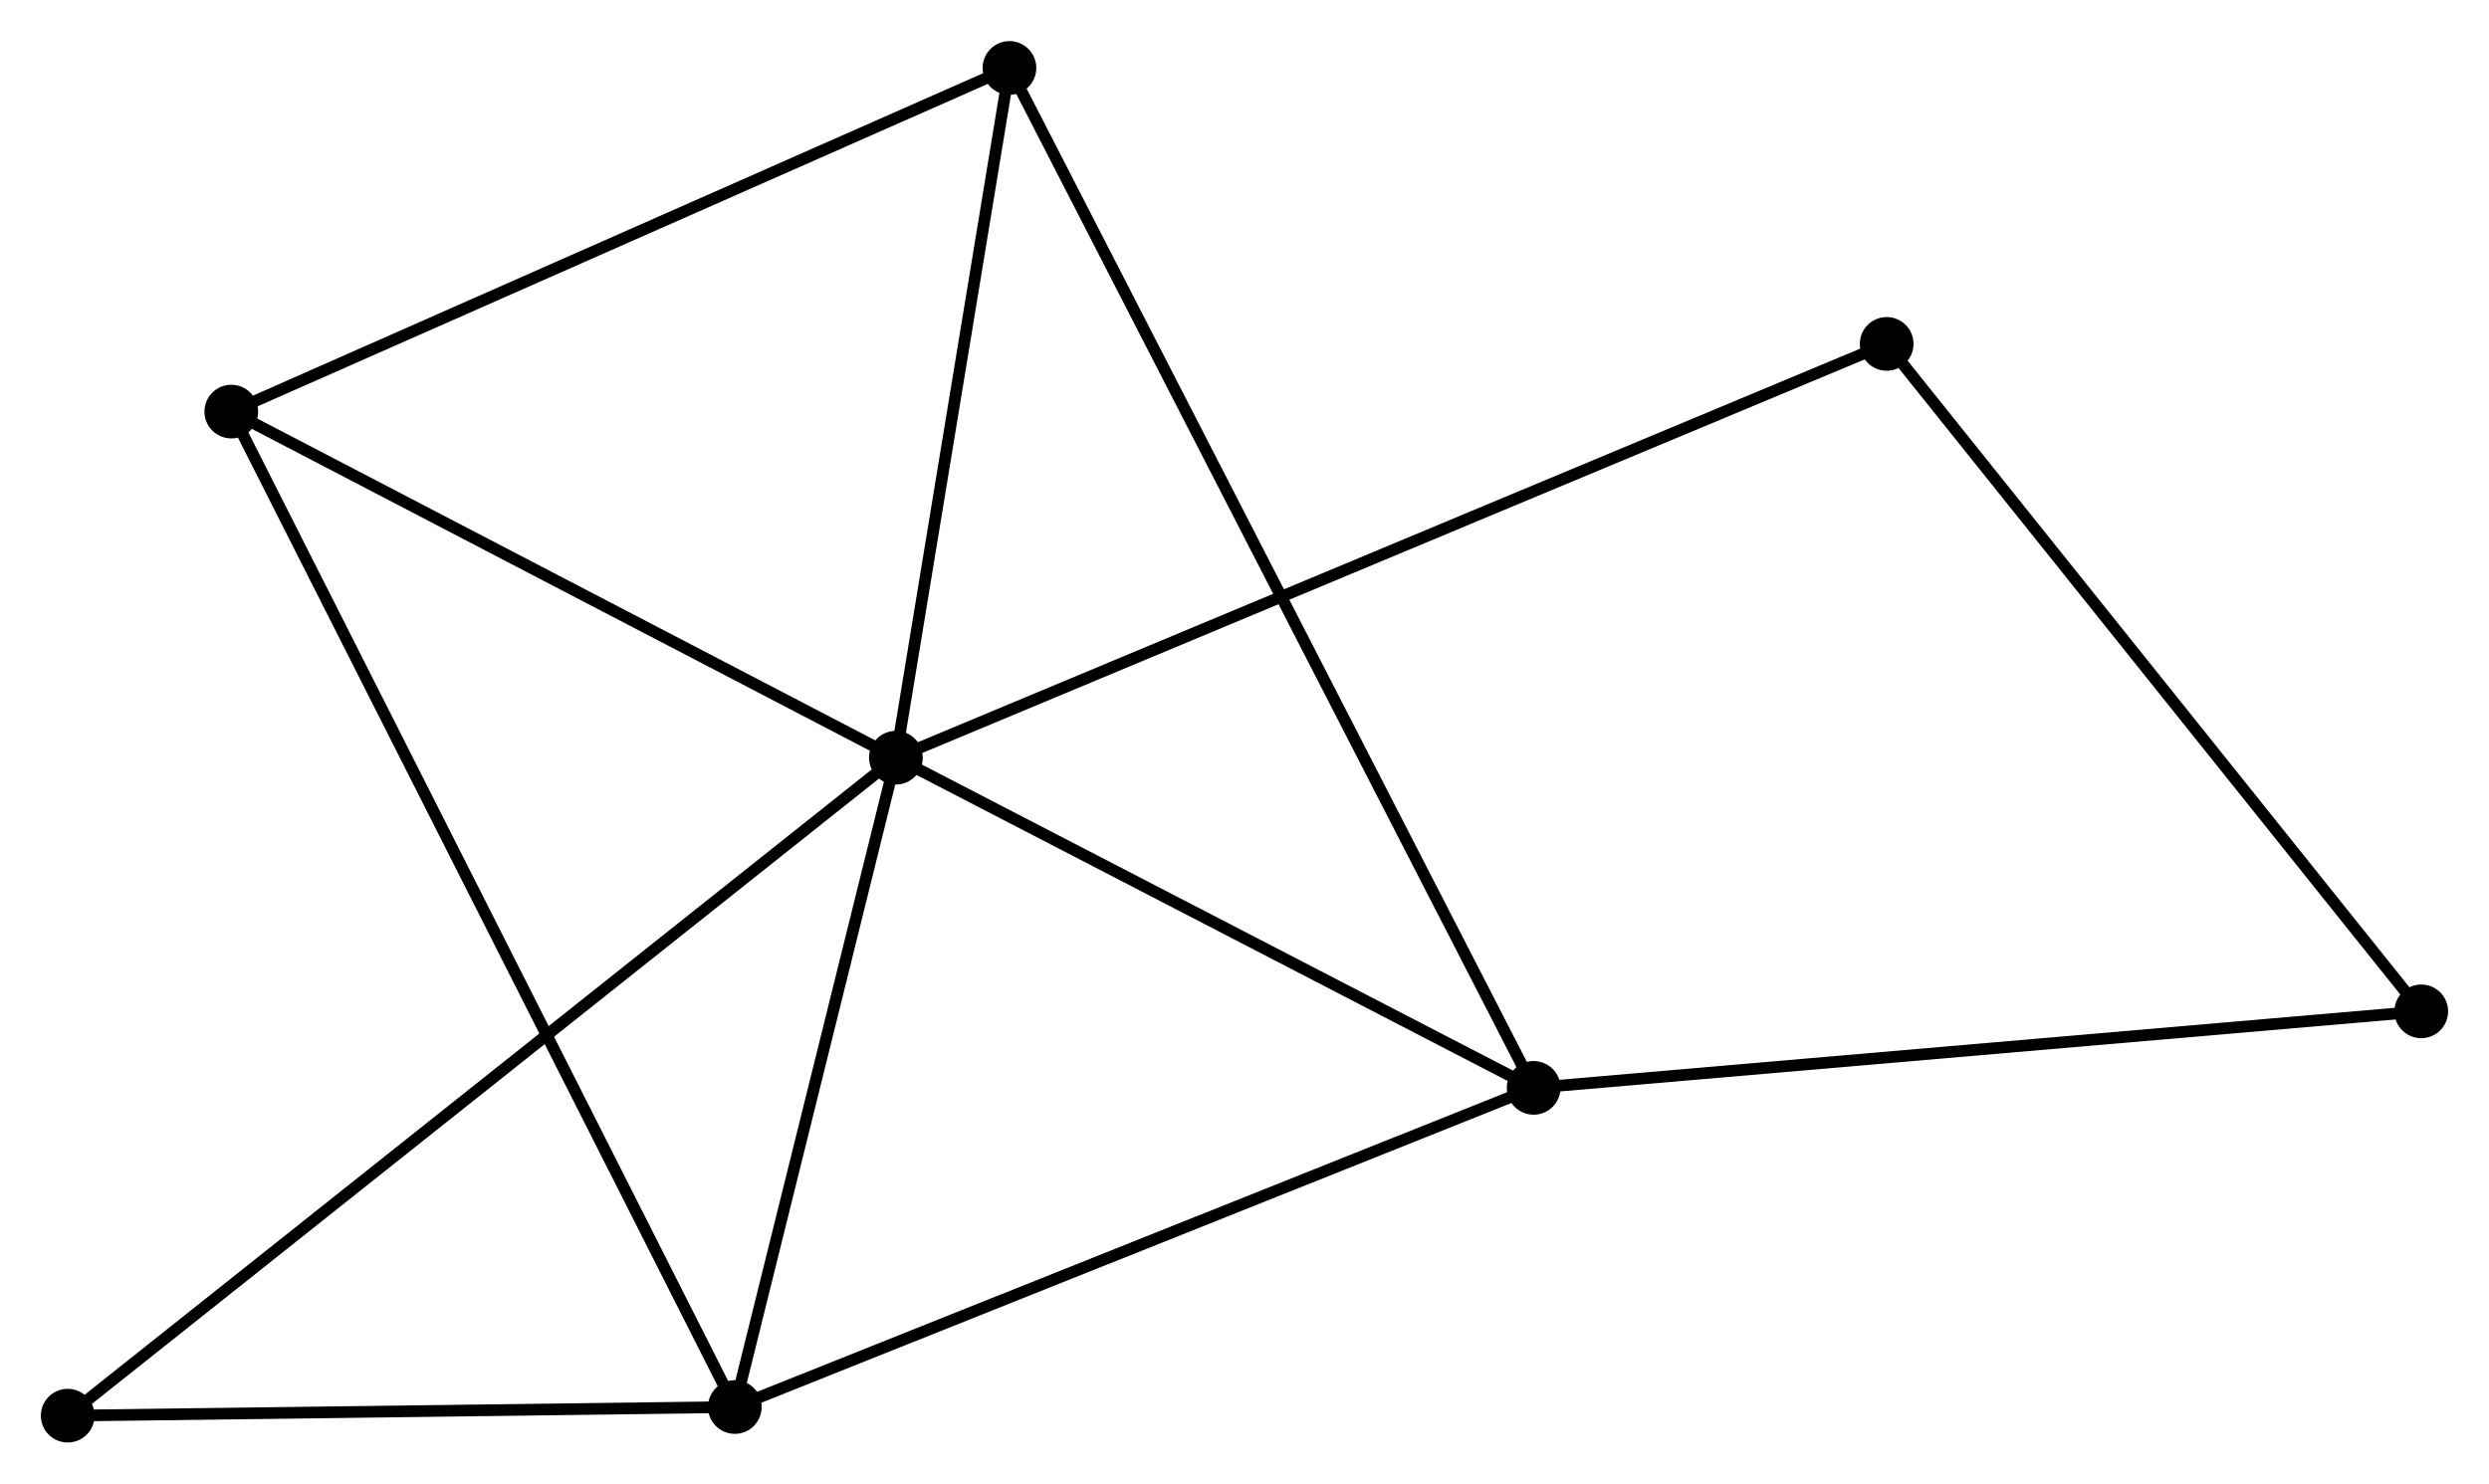<?xml version="1.0" encoding="UTF-8" standalone="no"?>
<!DOCTYPE svg PUBLIC "-//W3C//DTD SVG 1.1//EN"
 "http://www.w3.org/Graphics/SVG/1.1/DTD/svg11.dtd">
<!-- Generated by graphviz version 2.36.0 (20140111.2315)
 -->
<!-- Title: %3 Pages: 1 -->
<svg width="213pt" height="127pt"
 viewBox="0.00 0.00 213.21 127.08" xmlns="http://www.w3.org/2000/svg" xmlns:xlink="http://www.w3.org/1999/xlink">
<g id="graph0" class="graph" transform="scale(1 1) rotate(0) translate(4 123.08)">
<title>%3</title>
<!-- 0 -->
<g id="node1" class="node"><title>0</title>
<ellipse fill="black" stroke="black" cx="72.743" cy="-58.178" rx="1.8" ry="1.8"/>
</g>
<!-- 1 -->
<g id="node2" class="node"><title>1</title>
<ellipse fill="black" stroke="black" cx="127.374" cy="-29.887" rx="1.8" ry="1.8"/>
</g>
<!-- 0&#45;&#45;1 -->
<g id="edge1" class="edge"><title>0&#45;&#45;1</title>
<path fill="none" stroke="black" d="M74.561,-57.237C82.855,-52.942 117.069,-35.224 125.493,-30.861"/>
</g>
<!-- 2 -->
<g id="node3" class="node"><title>2</title>
<ellipse fill="black" stroke="black" cx="58.946" cy="-2.541" rx="1.8" ry="1.8"/>
</g>
<!-- 0&#45;&#45;2 -->
<g id="edge2" class="edge"><title>0&#45;&#45;2</title>
<path fill="none" stroke="black" d="M72.284,-56.327C70.189,-47.88 61.549,-13.035 59.421,-4.456"/>
</g>
<!-- 3 -->
<g id="node4" class="node"><title>3</title>
<ellipse fill="black" stroke="black" cx="15.813" cy="-87.835" rx="1.8" ry="1.8"/>
</g>
<!-- 0&#45;&#45;3 -->
<g id="edge3" class="edge"><title>0&#45;&#45;3</title>
<path fill="none" stroke="black" d="M70.849,-59.165C62.205,-63.668 26.551,-82.241 17.772,-86.814"/>
</g>
<!-- 4 -->
<g id="node5" class="node"><title>4</title>
<ellipse fill="black" stroke="black" cx="82.471" cy="-117.28" rx="1.8" ry="1.8"/>
</g>
<!-- 0&#45;&#45;4 -->
<g id="edge4" class="edge"><title>0&#45;&#45;4</title>
<path fill="none" stroke="black" d="M73.067,-60.145C74.543,-69.118 80.636,-106.132 82.136,-115.246"/>
</g>
<!-- 5 -->
<g id="node6" class="node"><title>5</title>
<ellipse fill="black" stroke="black" cx="157.615" cy="-93.636" rx="1.8" ry="1.8"/>
</g>
<!-- 0&#45;&#45;5 -->
<g id="edge5" class="edge"><title>0&#45;&#45;5</title>
<path fill="none" stroke="black" d="M74.516,-58.919C85.561,-63.533 144.835,-88.297 155.852,-92.899"/>
</g>
<!-- 6 -->
<g id="node7" class="node"><title>6</title>
<ellipse fill="black" stroke="black" cx="1.8" cy="-1.8" rx="1.8" ry="1.8"/>
</g>
<!-- 0&#45;&#45;6 -->
<g id="edge6" class="edge"><title>0&#45;&#45;6</title>
<path fill="none" stroke="black" d="M71.261,-57.001C62.029,-49.664 12.482,-10.289 3.274,-2.971"/>
</g>
<!-- 1&#45;&#45;2 -->
<g id="edge7" class="edge"><title>1&#45;&#45;2</title>
<path fill="none" stroke="black" d="M125.682,-29.212C116.297,-25.461 70.694,-7.235 60.83,-3.293"/>
</g>
<!-- 1&#45;&#45;4 -->
<g id="edge8" class="edge"><title>1&#45;&#45;4</title>
<path fill="none" stroke="black" d="M126.436,-31.713C120.592,-43.086 89.232,-104.121 83.403,-115.465"/>
</g>
<!-- 7 -->
<g id="node8" class="node"><title>7</title>
<ellipse fill="black" stroke="black" cx="203.407" cy="-36.443" rx="1.8" ry="1.8"/>
</g>
<!-- 1&#45;&#45;7 -->
<g id="edge9" class="edge"><title>1&#45;&#45;7</title>
<path fill="none" stroke="black" d="M129.253,-30.049C139.773,-30.956 191.246,-35.394 201.593,-36.286"/>
</g>
<!-- 2&#45;&#45;3 -->
<g id="edge10" class="edge"><title>2&#45;&#45;3</title>
<path fill="none" stroke="black" d="M58.045,-4.322C52.432,-15.422 22.308,-74.992 16.709,-86.063"/>
</g>
<!-- 2&#45;&#45;6 -->
<g id="edge11" class="edge"><title>2&#45;&#45;6</title>
<path fill="none" stroke="black" d="M57.045,-2.516C48.369,-2.403 12.579,-1.94 3.767,-1.825"/>
</g>
<!-- 3&#45;&#45;4 -->
<g id="edge12" class="edge"><title>3&#45;&#45;4</title>
<path fill="none" stroke="black" d="M17.46,-88.563C26.602,-92.601 71.027,-112.225 80.636,-116.47"/>
</g>
<!-- 5&#45;&#45;7 -->
<g id="edge13" class="edge"><title>5&#45;&#45;7</title>
<path fill="none" stroke="black" d="M158.747,-92.222C165.027,-84.378 195.546,-46.261 202.146,-38.017"/>
</g>
</g>
</svg>
